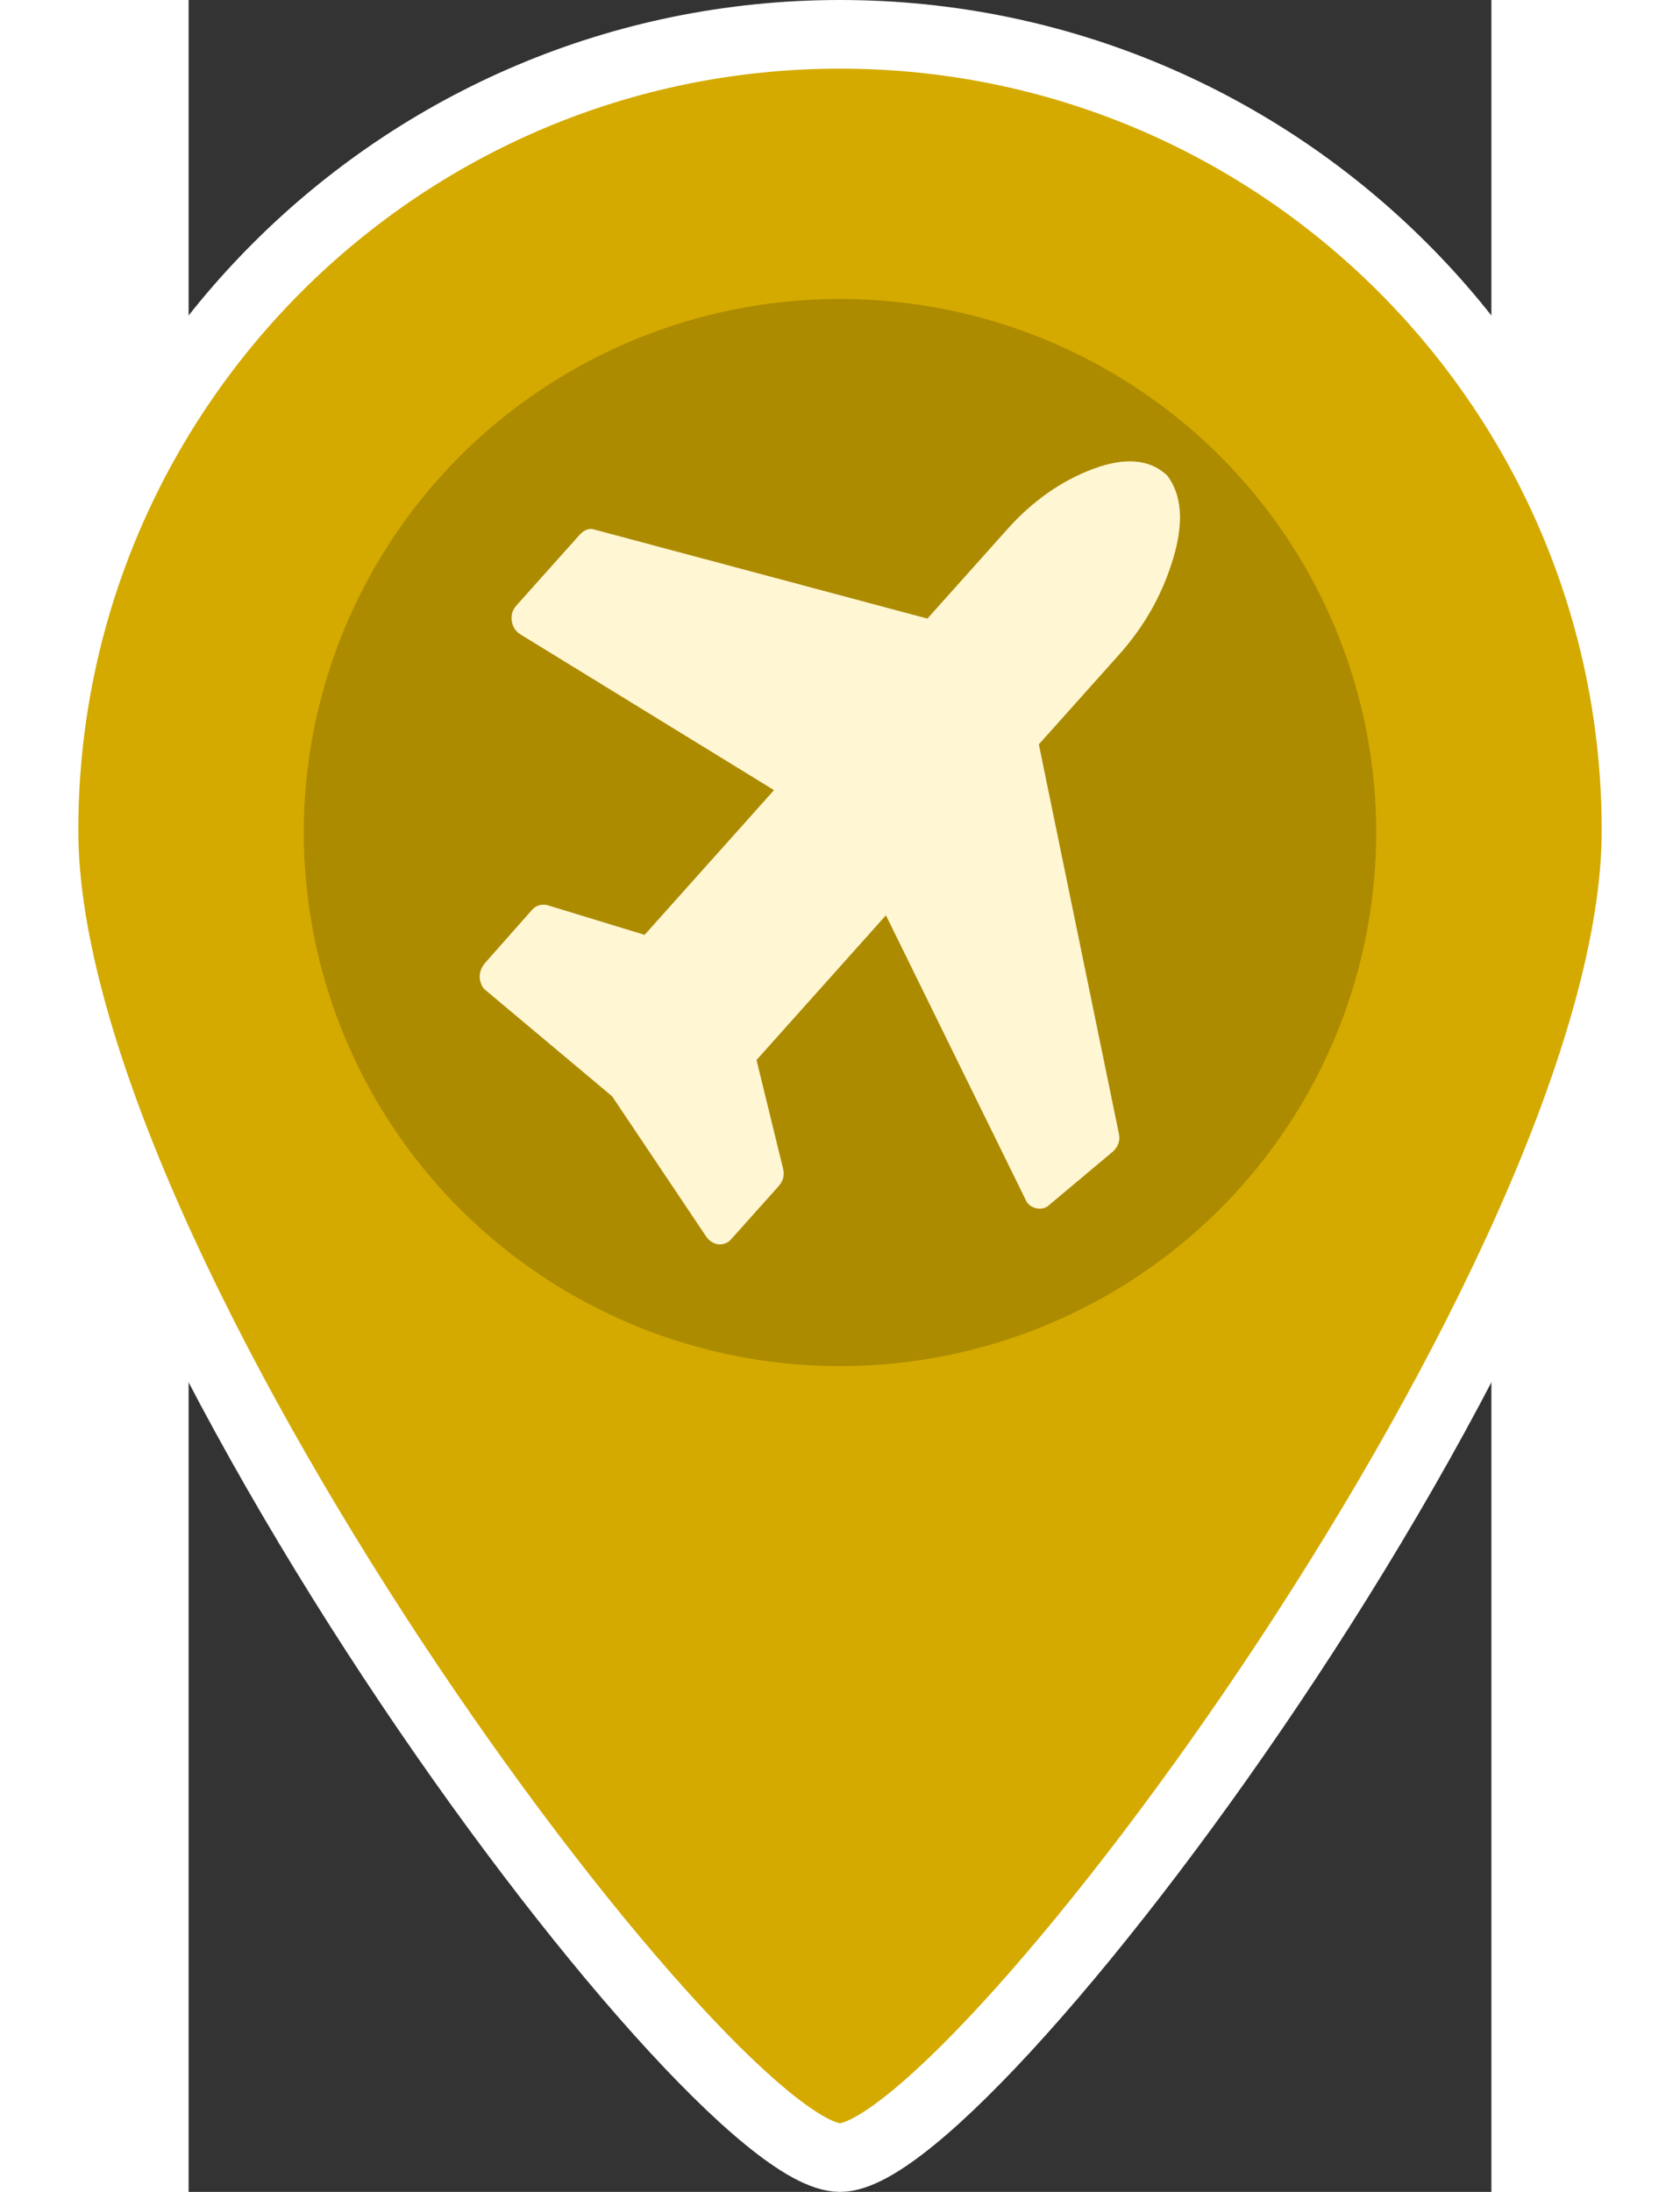 <svg xmlns="http://www.w3.org/2000/svg" width="46" height="60" version="1.1" viewBox="0 0 297.8 500.91">
 <rect x="0" y="0" width="297.8" height="500.91" fill="#333333" stroke="none"/>
 <g transform="translate(-93.71 7.843)" stroke="#fff" stroke-width="15.687" fill="#d4aa00">
  <path d="m242.61 0c-100.48 0-181.96 81.473-181.96 181.96s151.63 303.26 181.96 303.26c30.326 0 181.96-202.78 181.96-303.26s-81.473-181.96-181.96-181.96z" stroke="#fff" stroke-width="15.687" fill="#d4aa00"/>
 </g>
 <ellipse cx="148.9" cy="190.26" rx="122.57" ry="121.94" fill="#ad8b00" stroke-width="1.87"/>
 <path d="m225.08 127.58c2.436-8.172 1.98-14.47-1.373-18.898-3.959-3.746-9.595-4.255-16.905-1.536-7.31 2.724-13.859 7.32-19.647 13.789l-18.273 20.431-75.953-20.302c-1.219-0.426-2.361-0.086-3.426 1.02l-14.621 16.345c-0.837 0.938-1.18 2.087-1.027 3.448 0.229 1.364 0.876 2.384 1.942 3.065l58.022 35.625-29.583 33.072-22.158-6.766c-0.152-0.084-0.455-0.129-0.913-0.129-1.066 0-1.942 0.382-2.627 1.149l-10.964 12.385c-0.761 1.019-1.103 2.084-1.027 3.19 0.151 1.362 0.646 2.341 1.484 2.938l28.781 24.131 21.586 32.176c0.686 0.938 1.6 1.489 2.742 1.662h0.228c1.066 0 1.941-0.382 2.627-1.147l10.963-12.256c0.99-1.194 1.295-2.513 0.915-3.96l-6.054-24.771 29.582-33.074 31.867 64.872c0.456 1.107 1.255 1.788 2.398 2.043 0.227 0.086 0.494 0.127 0.8 0.127 0.912 0 1.636-0.256 2.169-0.766l14.623-12.258c1.292-1.191 1.749-2.594 1.371-4.212l-18.274-88.87 18.389-20.557c5.785-6.472 9.896-13.794 12.333-21.966z" stroke-width=".423" fill="#fff6d4"/>
</svg>